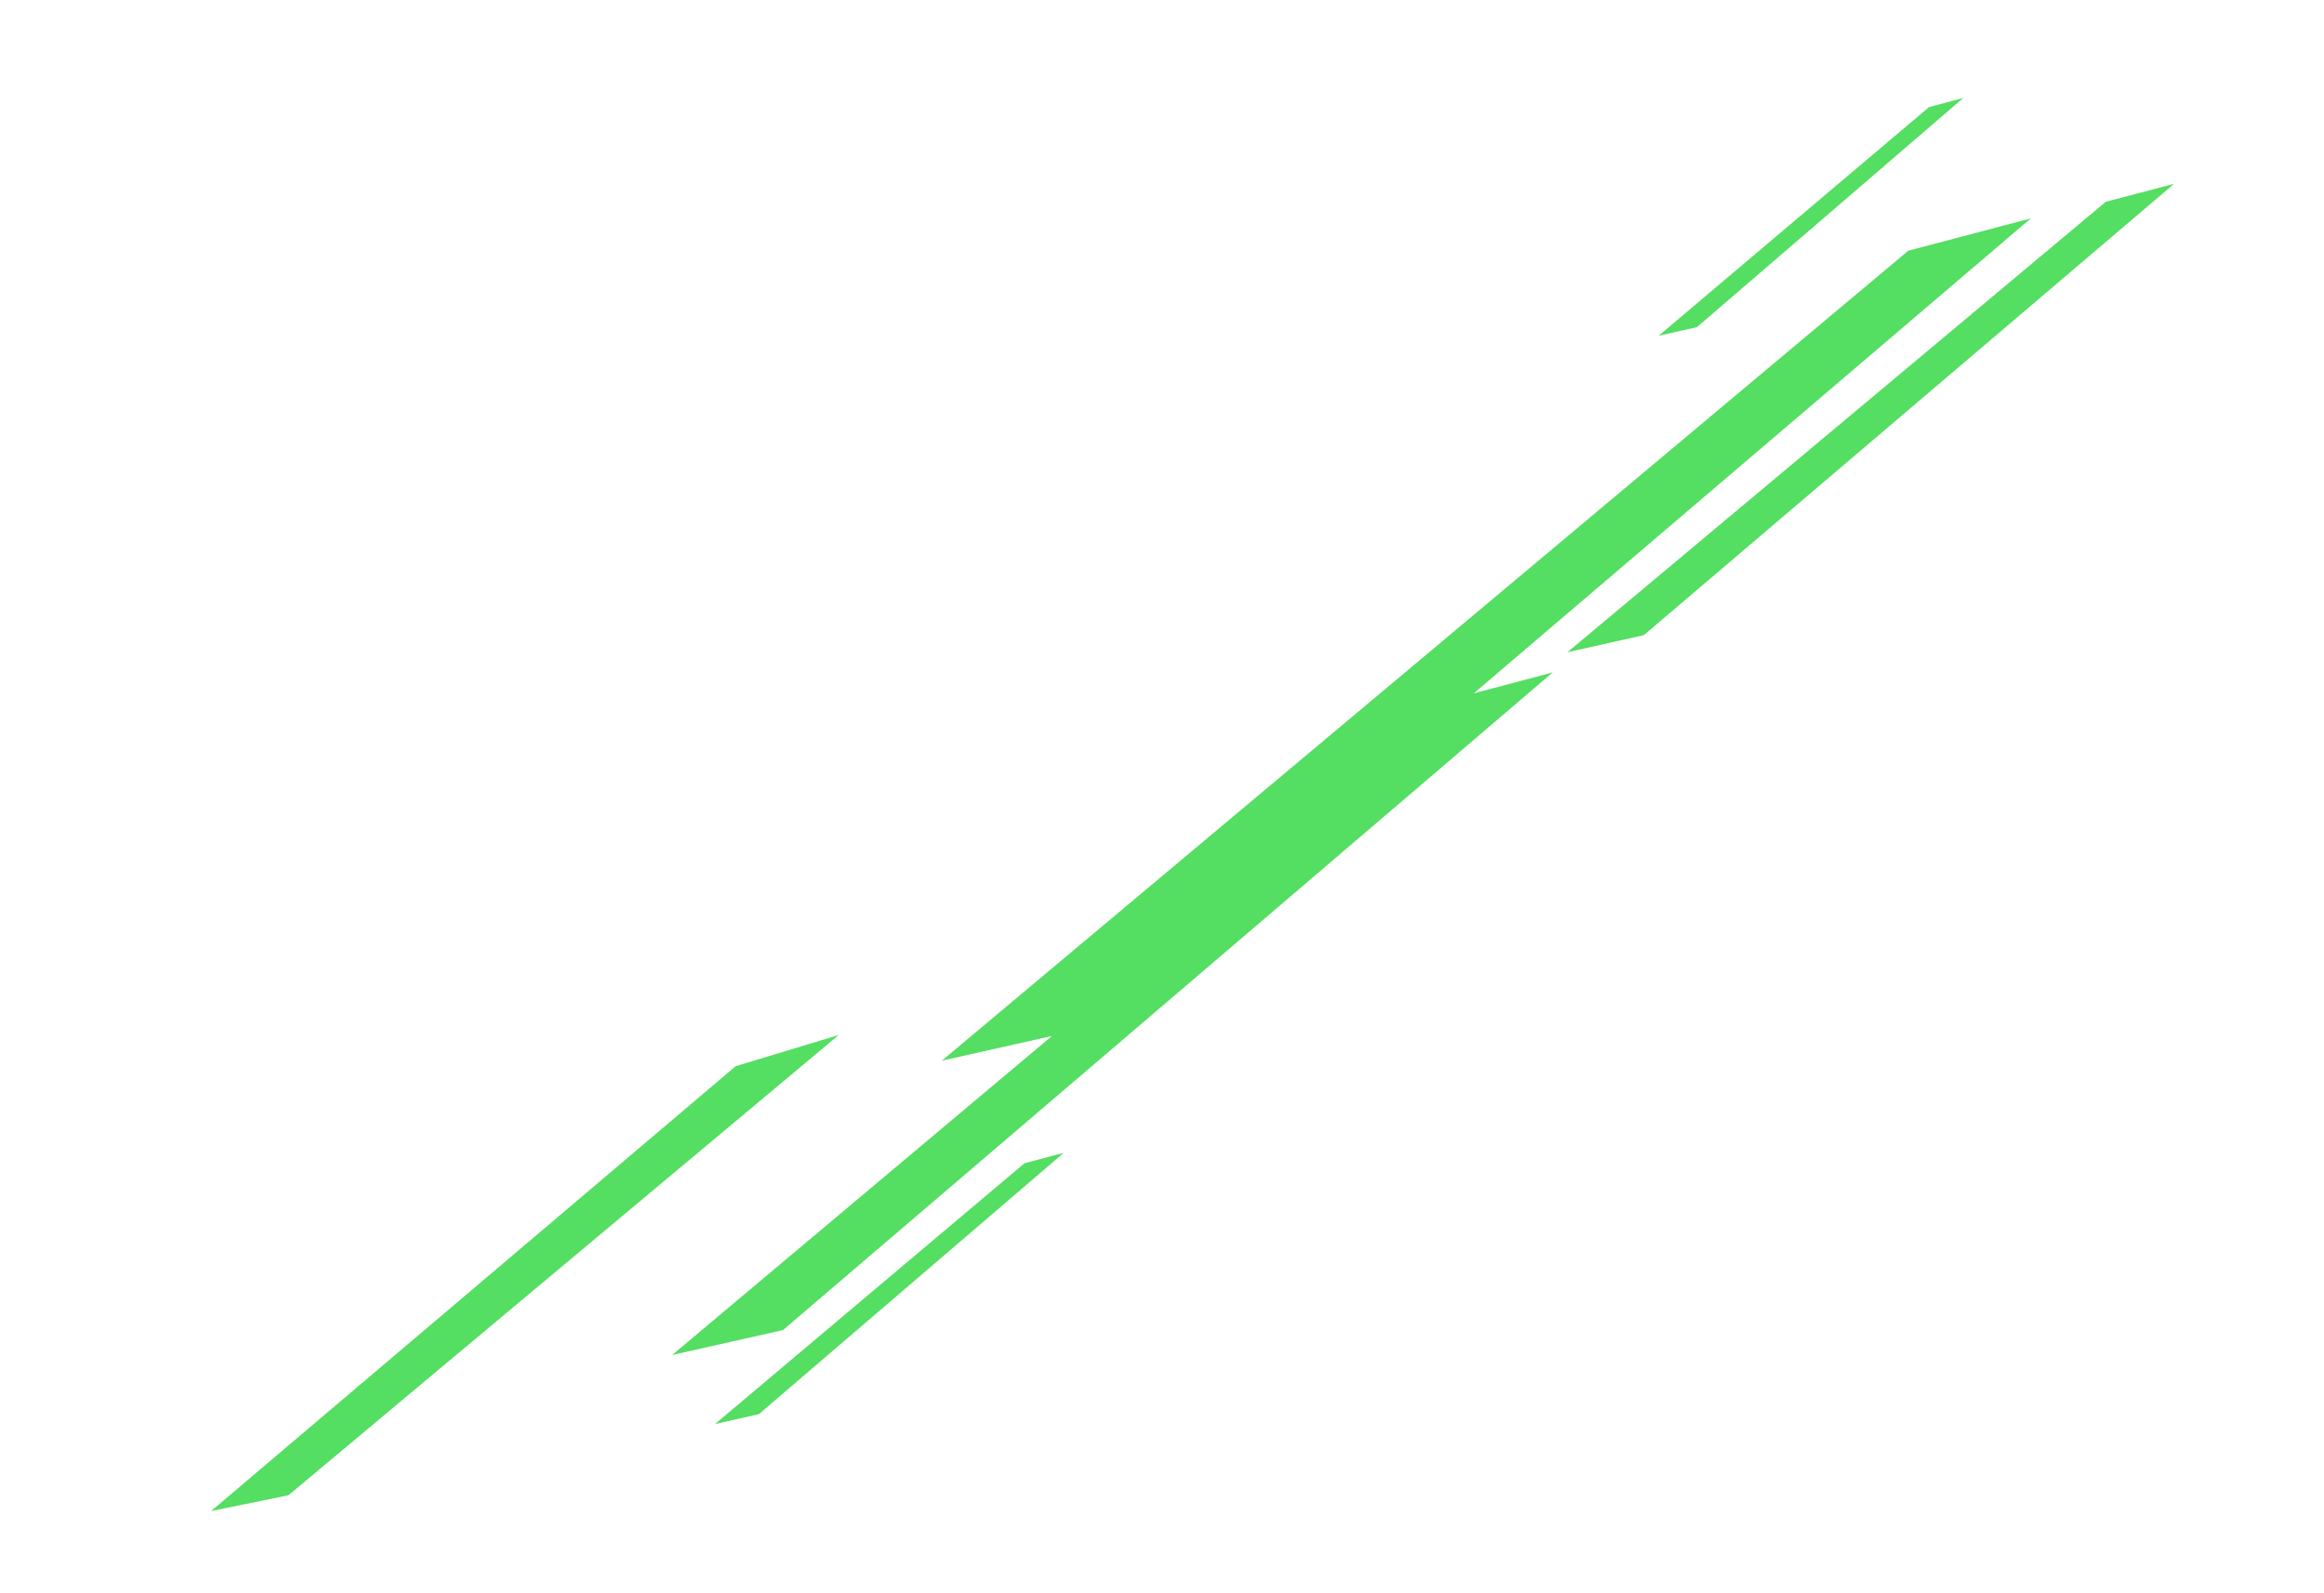 <?xml version="1.0" encoding="utf-8"?>
<!-- Generator: Adobe Illustrator 23.1.0, SVG Export Plug-In . SVG Version: 6.00 Build 0)  -->
<svg version="1.1" xmlns="http://www.w3.org/2000/svg" xmlns:xlink="http://www.w3.org/1999/xlink" x="0px" y="0px"
	 viewBox="0 0 735 504" style="enable-background:new 0 0 735 504;" xml:space="preserve">
<style type="text/css">
	.st0{fill:#54DE62;}
</style>
<g id="gore_desno">
	<g transform="matrix(1, 0, 0, 1, 1105.1, 335.56)">
		<path class="st0" d="M-609.38-129.23l24.16-5.41l122.69-104.45l45.02-38.32l-21.6,5.68L-609.38-129.23z"/>
	</g>
</g>
<g id="gore_levo">
	<g transform="matrix(1, 0, 0, 1, 1105.1, 335.56)">
		<path class="st0" d="M-580.55-229.33l12.13-2.75l25.12-21.61l36.51-31.42l22.61-19.46l-10.84,2.89L-580.55-229.33z"/>
	</g>
</g>
<g id="sredina">
	<polygon class="st0" points="642.28,69.08 603.52,79.31 297.86,335.53 332.7,327.71 212.57,428.63 247.63,420.74 425.72,268.55 
		491.07,212.71 466.1,219.32 561.47,137.99 	"/>
</g>
<g id="dole_desno">
	<g transform="matrix(1, 0, 0, 1, 1105.1, 335.56)">
		<path class="st0" d="M-878.98,114.92l13.88-3.14l28.75-24.65l41.8-35.83l25.88-22.19l-12.41,3.3L-878.98,114.92z"/>
	</g>
</g>
<g id="dole_levo">
	<path class="st0" d="M66.75,478l24.48-5.01l127.32-106.51l46.71-39.08l-32.58,9.86L66.75,478z"/>
</g>
</svg>
